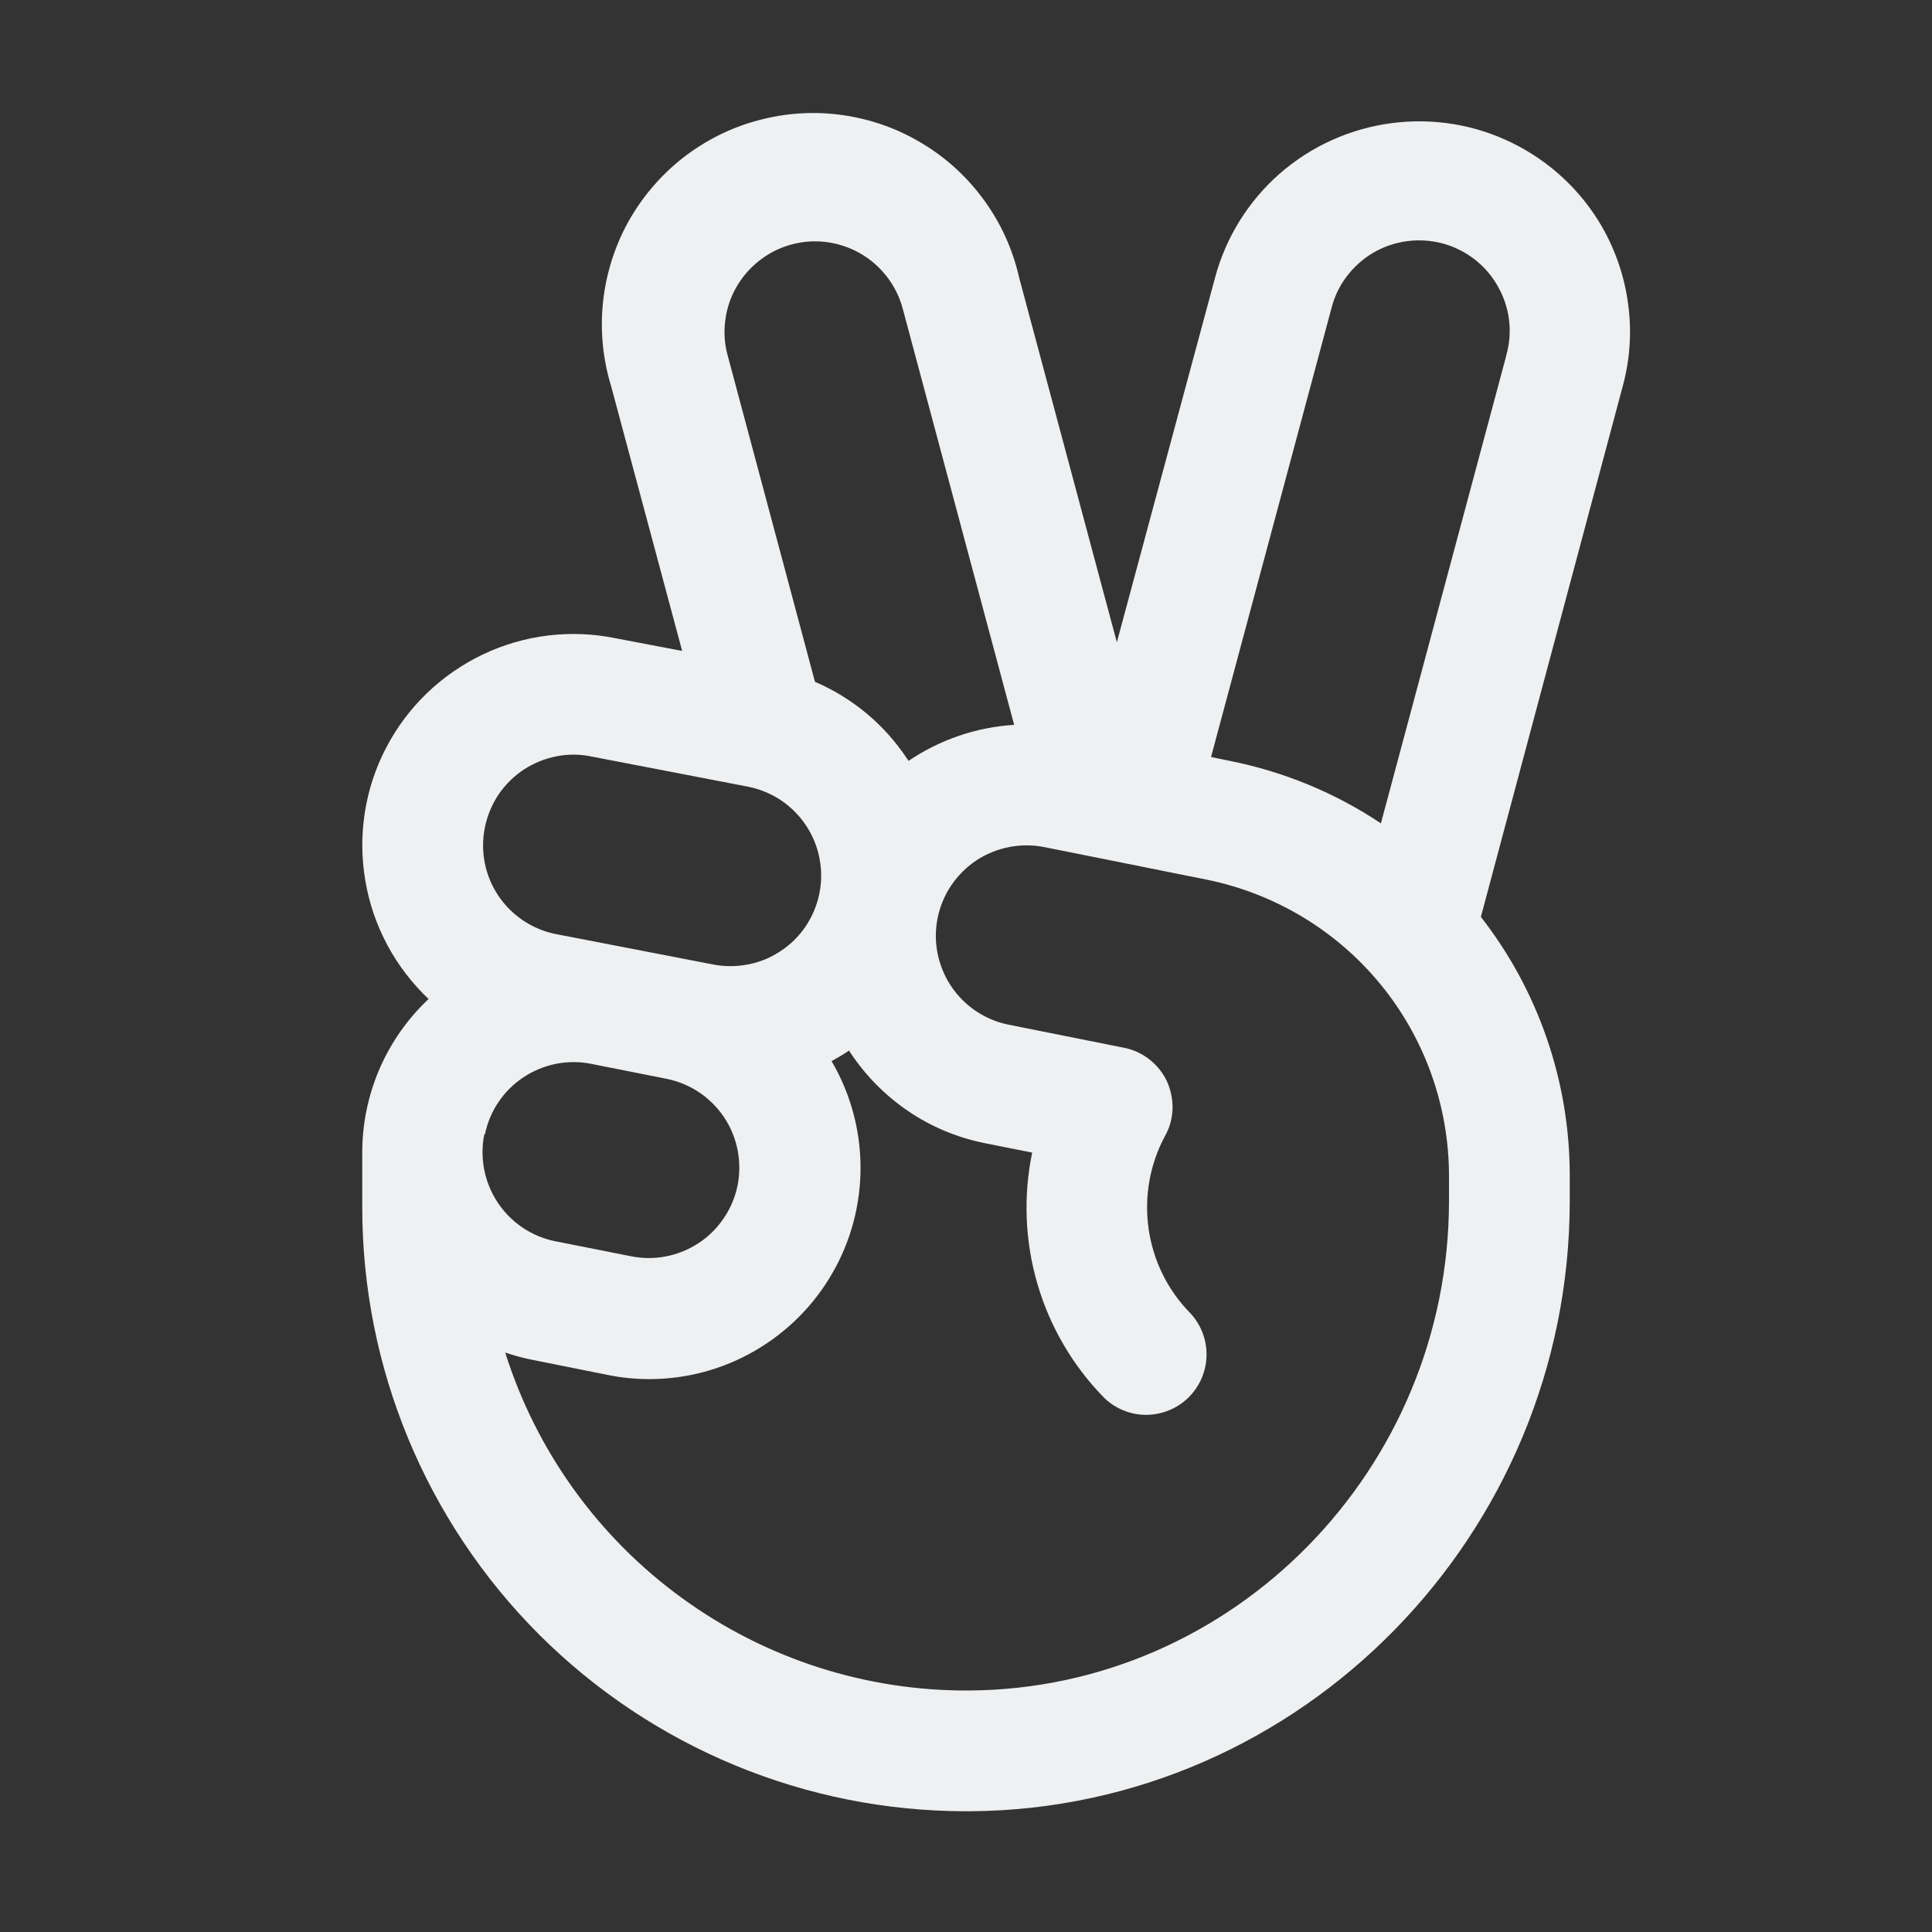 <svg width="12" height="12" viewBox="0 0 12 12" fill="none" xmlns="http://www.w3.org/2000/svg">
<rect x="0" y="0" width="12" height="12" fill="#333333" stroke="none"/>
<path d="M9.949 1.406C9.819 1.182 9.625 1.002 9.393 0.888C9.16 0.773 8.899 0.731 8.642 0.765C8.385 0.799 8.144 0.908 7.949 1.078C7.754 1.249 7.614 1.474 7.547 1.724L6.937 3.989L6.33 1.724C6.291 1.551 6.218 1.389 6.114 1.246C6.011 1.103 5.88 0.982 5.728 0.891C5.577 0.799 5.409 0.74 5.234 0.715C5.059 0.69 4.881 0.701 4.711 0.747C4.54 0.792 4.381 0.872 4.241 0.981C4.102 1.09 3.987 1.226 3.901 1.38C3.816 1.535 3.763 1.705 3.745 1.881C3.727 2.057 3.745 2.234 3.797 2.403L4.237 4.043L3.827 3.965C3.548 3.907 3.257 3.942 2.999 4.065C2.741 4.188 2.53 4.391 2.398 4.645C2.266 4.898 2.221 5.188 2.269 5.469C2.316 5.751 2.455 6.009 2.662 6.205C2.531 6.328 2.427 6.477 2.356 6.642C2.285 6.808 2.249 6.986 2.25 7.166V7.5C2.25 8.495 2.645 9.448 3.348 10.152C4.052 10.855 5.005 11.25 6 11.25H6.029C8.081 11.235 9.75 9.533 9.75 7.458V7.301C9.75 6.719 9.556 6.154 9.198 5.695L10.078 2.403C10.124 2.236 10.136 2.063 10.113 1.892C10.091 1.72 10.035 1.556 9.949 1.406ZM4.575 1.781C4.631 1.685 4.714 1.607 4.814 1.557C4.914 1.508 5.026 1.489 5.137 1.504C5.247 1.519 5.351 1.566 5.434 1.639C5.518 1.713 5.578 1.809 5.607 1.917L6.299 4.502C6.064 4.517 5.838 4.594 5.643 4.726C5.641 4.722 5.638 4.718 5.635 4.714C5.495 4.502 5.296 4.335 5.062 4.235L4.52 2.209C4.5 2.137 4.495 2.063 4.505 1.989C4.514 1.916 4.538 1.845 4.575 1.781ZM3.012 5.138C3.027 5.065 3.056 4.996 3.097 4.934C3.139 4.873 3.192 4.82 3.255 4.779C3.317 4.739 3.386 4.711 3.459 4.697C3.532 4.683 3.607 4.684 3.68 4.7L4.65 4.887C4.723 4.902 4.792 4.931 4.853 4.972C4.914 5.014 4.967 5.067 5.007 5.128C5.048 5.19 5.076 5.259 5.09 5.331C5.104 5.404 5.104 5.479 5.089 5.551C5.074 5.624 5.045 5.693 5.004 5.754C4.962 5.816 4.909 5.868 4.846 5.909C4.784 5.95 4.715 5.978 4.642 5.991C4.569 6.005 4.494 6.004 4.421 5.989L3.449 5.801C3.303 5.771 3.175 5.684 3.093 5.56C3.011 5.436 2.982 5.284 3.012 5.138V5.138ZM3.012 7.046C3.041 6.902 3.127 6.774 3.25 6.692C3.373 6.61 3.523 6.579 3.668 6.607L4.142 6.701C4.288 6.731 4.416 6.817 4.499 6.942C4.581 7.066 4.61 7.218 4.581 7.364C4.566 7.437 4.537 7.506 4.495 7.567C4.454 7.628 4.401 7.681 4.339 7.721C4.277 7.762 4.208 7.79 4.135 7.804C4.062 7.818 3.987 7.817 3.915 7.802L3.446 7.709C3.3 7.679 3.172 7.592 3.09 7.467C3.008 7.343 2.979 7.191 3.008 7.045L3.012 7.046ZM9 7.458C9 9.123 7.665 10.488 6.023 10.5C5.381 10.505 4.754 10.303 4.235 9.925C3.716 9.548 3.331 9.013 3.138 8.401C3.191 8.419 3.246 8.434 3.301 8.445L3.77 8.539C3.856 8.557 3.944 8.566 4.033 8.566C4.264 8.566 4.491 8.505 4.69 8.389C4.89 8.273 5.056 8.107 5.171 7.906C5.286 7.706 5.346 7.479 5.345 7.248C5.344 7.017 5.282 6.79 5.165 6.591C5.202 6.57 5.239 6.549 5.274 6.525L5.281 6.537C5.376 6.681 5.499 6.805 5.642 6.902C5.785 6.999 5.946 7.066 6.115 7.1L6.411 7.159C6.355 7.43 6.366 7.71 6.444 7.976C6.522 8.242 6.664 8.484 6.858 8.682C6.928 8.75 7.022 8.788 7.12 8.788C7.218 8.787 7.312 8.749 7.382 8.68C7.452 8.611 7.492 8.518 7.494 8.42C7.496 8.322 7.46 8.228 7.393 8.156C7.252 8.013 7.162 7.829 7.134 7.631C7.106 7.432 7.142 7.23 7.237 7.054C7.266 7.003 7.281 6.945 7.283 6.886C7.284 6.828 7.272 6.769 7.248 6.716C7.223 6.663 7.186 6.617 7.139 6.58C7.093 6.544 7.039 6.519 6.982 6.508L6.262 6.364C6.116 6.334 5.988 6.247 5.906 6.123C5.824 5.998 5.794 5.847 5.824 5.7C5.839 5.628 5.868 5.559 5.909 5.498C5.951 5.437 6.004 5.384 6.066 5.343C6.127 5.303 6.197 5.275 6.269 5.261C6.342 5.247 6.416 5.247 6.489 5.262L7.492 5.463C7.917 5.549 8.299 5.778 8.574 6.113C8.849 6.448 8.999 6.868 9 7.301V7.458ZM9.356 2.208L8.577 5.114C8.293 4.924 7.974 4.793 7.639 4.726L7.522 4.702L8.269 1.918C8.287 1.845 8.319 1.777 8.364 1.718C8.409 1.658 8.465 1.608 8.529 1.57C8.594 1.532 8.665 1.508 8.739 1.498C8.813 1.488 8.888 1.493 8.96 1.512C9.032 1.531 9.099 1.565 9.158 1.61C9.217 1.656 9.267 1.713 9.303 1.778C9.34 1.842 9.364 1.914 9.373 1.988C9.382 2.062 9.376 2.137 9.355 2.209L9.356 2.208Z" fill="#EEF0F1"/>
</svg>
